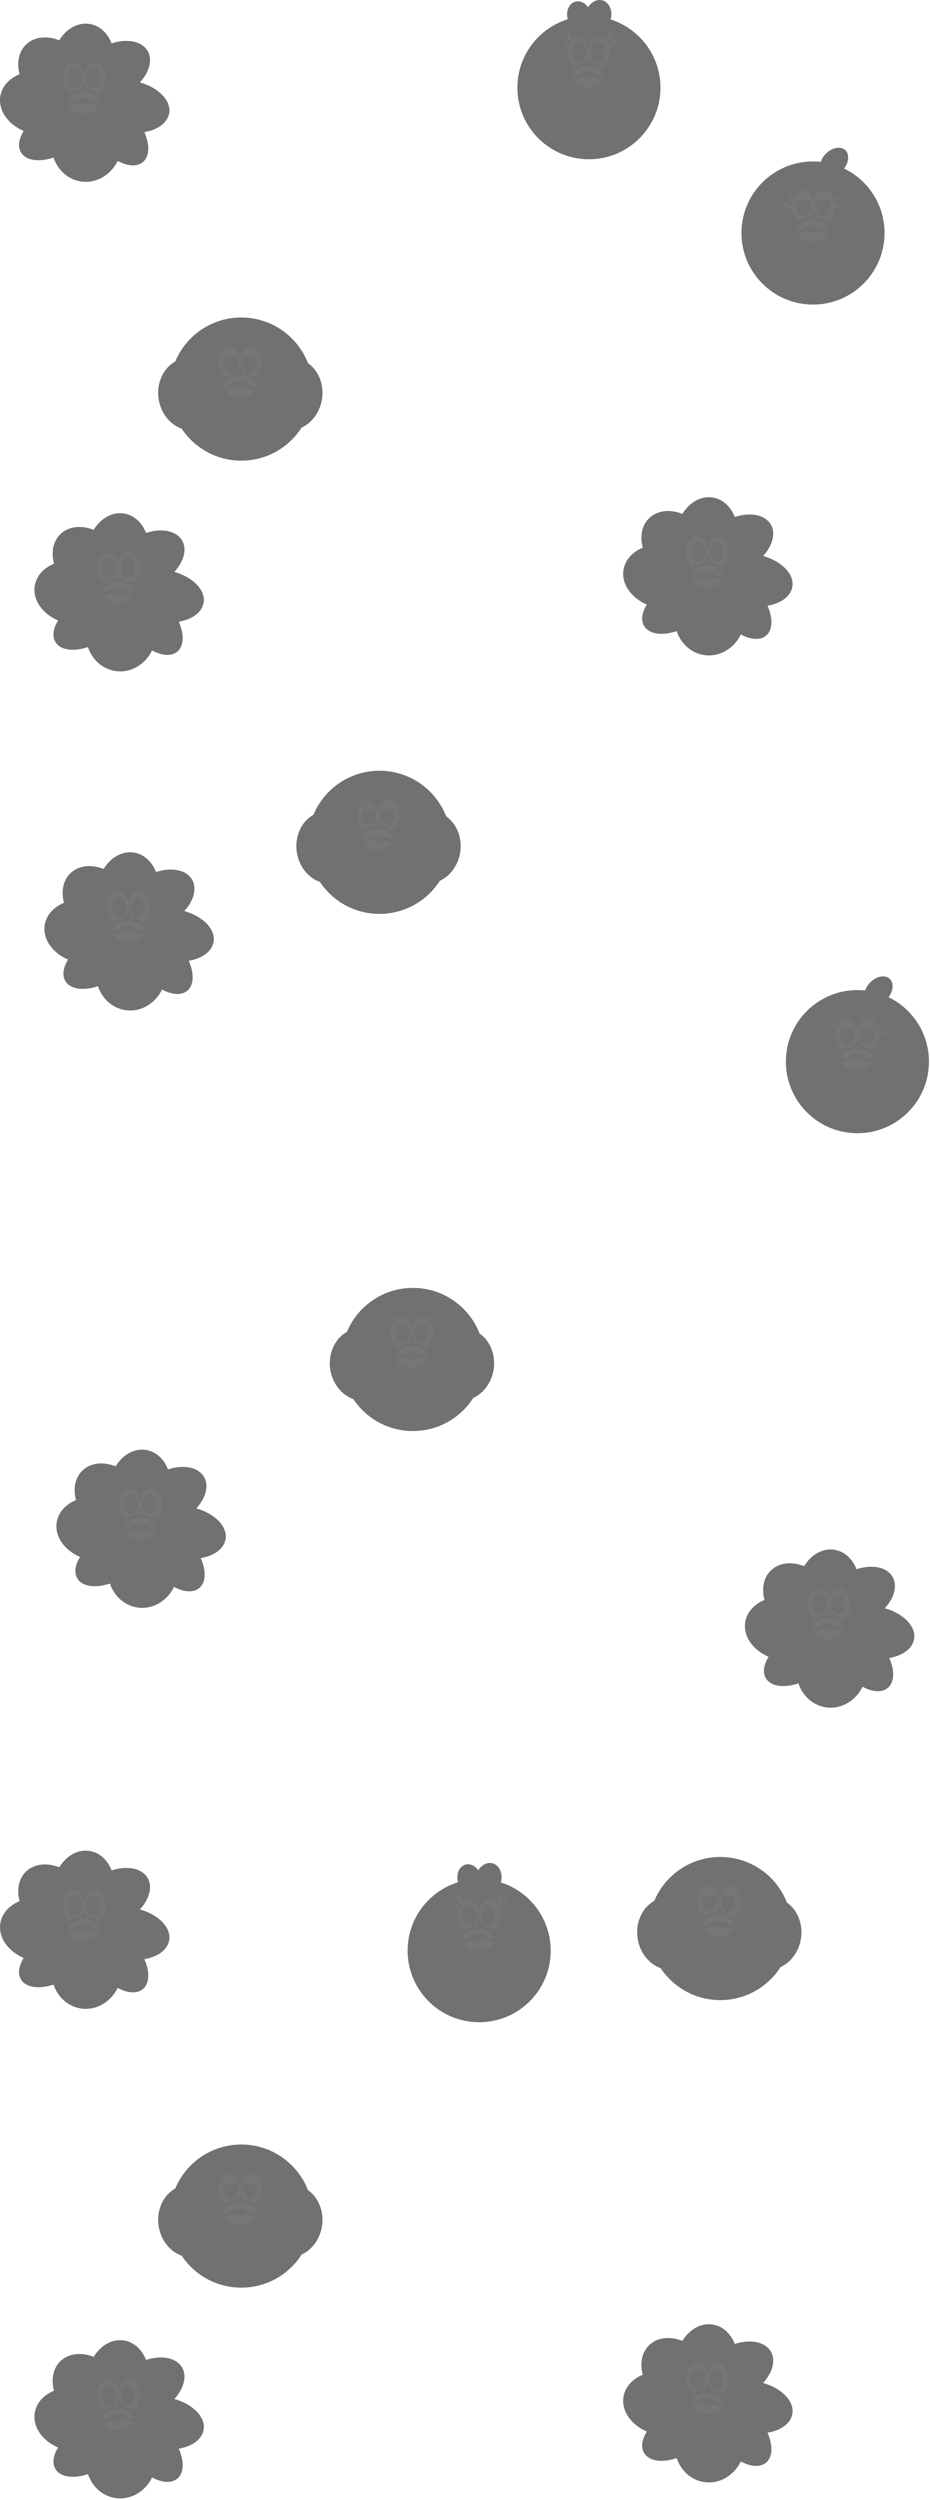 <svg width="466" height="1252" viewBox="0 0 466 1252" fill="none" xmlns="http://www.w3.org/2000/svg">
<g opacity="0.8">
<g opacity="0.8">
<path d="M239.658 936.639C238.073 934.39 235.608 933.196 233.288 933.818C230.101 934.672 228.391 938.628 229.47 942.654L229.476 942.676C214.864 947.203 204.25 960.824 204.25 976.924C204.25 996.722 220.3 1012.77 240.098 1012.77C259.896 1012.77 275.946 996.722 275.946 976.924C275.946 960.925 265.465 947.374 250.994 942.762C252.152 938.396 250.295 934.112 246.838 933.186C244.186 932.475 241.362 933.947 239.658 936.639Z" fill="#212122"/>
<path fill-rule="evenodd" clip-rule="evenodd" d="M229.267 949.989C229.267 949.564 229.611 949.22 230.036 949.22C230.46 949.22 230.805 949.564 230.805 949.989C230.805 951.239 231.253 952.065 231.771 952.586C232.623 951.74 233.65 951.246 234.754 951.246C237.706 951.246 240.1 954.774 240.1 959.124C240.1 961.136 239.588 962.971 238.746 964.364C236.673 964.55 234.792 965.248 233.351 966.305C233.234 966.391 233.119 966.48 233.007 966.572C230.912 965.505 229.408 962.574 229.408 959.124C229.408 958.149 229.529 957.215 229.749 956.352C229.39 956.274 228.998 956.132 228.623 955.866C227.867 955.33 227.32 954.399 227.059 952.914C226.985 952.496 227.264 952.097 227.682 952.023C228.101 951.95 228.499 952.229 228.573 952.647C228.792 953.888 229.196 954.388 229.513 954.612C229.733 954.768 229.975 954.842 230.25 954.88C230.417 954.495 230.607 954.133 230.816 953.797C229.978 953.028 229.267 951.803 229.267 949.989ZM238.974 959.124C238.974 961.921 237.336 964.189 235.316 964.189C233.296 964.189 231.659 961.921 231.659 959.124C231.659 956.327 233.296 954.06 235.316 954.06C237.336 954.06 238.974 956.327 238.974 959.124Z" fill="#282829"/>
<path fill-rule="evenodd" clip-rule="evenodd" d="M246.376 966.305C246.553 966.435 246.724 966.571 246.888 966.712C249.14 965.785 250.792 962.739 250.792 959.124C250.792 958.177 250.678 957.268 250.47 956.427C251.765 956.244 253.869 955.205 254.382 952.286C254.455 951.868 254.176 951.469 253.758 951.395C253.339 951.321 252.941 951.6 252.867 952.018C252.464 954.314 250.788 954.888 250.104 954.918C250.06 954.92 250.016 954.926 249.974 954.935C249.856 954.659 249.727 954.394 249.587 954.142C250.59 953.415 251.552 952.102 251.552 949.989C251.552 949.564 251.208 949.22 250.783 949.22C250.359 949.22 250.014 949.564 250.014 949.989C250.014 951.511 249.353 952.405 248.708 952.883C247.806 951.857 246.674 951.246 245.446 951.246C242.494 951.246 240.1 954.774 240.1 959.124C240.1 961.163 240.626 963.021 241.488 964.42C243.361 964.666 245.054 965.334 246.376 966.305ZM247.976 959.124C247.976 961.921 246.465 964.189 244.6 964.189C242.735 964.189 241.224 961.921 241.224 959.124C241.224 956.327 242.735 954.06 244.6 954.06C246.465 954.06 247.976 956.327 247.976 959.124Z" fill="#282829"/>
<path d="M234.261 967.545C232.959 968.5 232.185 969.74 232.078 971.056C232.794 971.325 233.596 971.06 234.809 970.463C234.964 970.386 235.125 970.305 235.291 970.22L235.292 970.22C236.522 969.597 238.054 968.821 239.783 968.821C241.433 968.821 242.741 969.535 243.836 970.132C244.053 970.25 244.262 970.365 244.464 970.467C245.103 970.793 245.698 971.038 246.346 971.126C246.737 971.18 247.166 971.177 247.65 971.084C247.552 969.757 246.777 968.507 245.466 967.545C244.061 966.513 242.083 965.852 239.864 965.852C237.645 965.852 235.666 966.513 234.261 967.545Z" fill="#282829"/>
<path d="M234.259 975.199C233.29 974.488 232.614 973.619 232.288 972.679C233.429 972.809 234.535 972.311 235.488 971.842C235.661 971.757 235.831 971.672 236 971.587L236.001 971.586L236.167 971.503L238.447 972.333C239.31 972.647 240.257 972.647 241.121 972.333L243.241 971.562C243.41 971.653 243.584 971.745 243.765 971.837C244.46 972.192 245.237 972.528 246.139 972.65C246.554 972.707 246.986 972.716 247.44 972.669C247.114 973.613 246.436 974.485 245.464 975.199C244.058 976.231 242.08 976.892 239.861 976.892C237.642 976.892 235.664 976.231 234.259 975.199Z" fill="#282829"/>
<path fill-rule="evenodd" clip-rule="evenodd" d="M397.041 1208.87C398.086 1202.55 391.711 1196.1 382.378 1193.44C387.483 1187.84 389.031 1181.17 385.608 1176.76C382.302 1172.51 375.327 1171.58 368.183 1173.9C366.194 1168.79 362.257 1165.01 357.237 1164.18C351.277 1163.18 345.444 1166.59 341.933 1172.37C336.718 1170.29 331.195 1170.37 327.042 1173.1C321.974 1176.43 320.299 1182.79 322.065 1189.3C316.952 1191.41 313.237 1195.36 312.418 1200.34C311.258 1207.4 316.219 1214.37 324.113 1217.77C321.472 1222.01 320.943 1226.26 323.198 1229.17C326.003 1232.79 332.313 1233.34 339.064 1231.08C341.131 1237.21 346.112 1241.95 352.536 1243.02C360.261 1244.32 367.705 1239.95 371.204 1232.75C375.746 1235.21 380.24 1235.77 383.252 1233.78C387.206 1231.18 387.528 1224.97 384.585 1218.36C391.253 1217.23 396.218 1213.73 397.018 1208.86L397.041 1208.87Z" fill="#212122"/>
<path fill-rule="evenodd" clip-rule="evenodd" d="M365.145 1191.41C365.145 1195.02 363.493 1198.07 361.241 1198.99C361.077 1198.85 360.906 1198.72 360.729 1198.59C359.407 1197.62 357.714 1196.95 355.842 1196.7C354.979 1195.3 354.454 1193.44 354.454 1191.41C354.454 1187.06 356.847 1183.53 359.8 1183.53C362.752 1183.53 365.145 1187.06 365.145 1191.41ZM362.33 1191.41C362.33 1194.2 360.818 1196.47 358.954 1196.47C357.089 1196.47 355.577 1194.2 355.577 1191.41C355.577 1188.61 357.089 1186.34 358.954 1186.34C360.818 1186.34 362.33 1188.61 362.33 1191.41Z" fill="#282829"/>
<path fill-rule="evenodd" clip-rule="evenodd" d="M343.762 1191.41C343.762 1194.86 345.265 1197.79 347.359 1198.85C347.471 1198.76 347.586 1198.67 347.704 1198.59C349.145 1197.53 351.026 1196.83 353.1 1196.65C353.942 1195.25 354.453 1193.42 354.453 1191.41C354.453 1187.06 352.06 1183.53 349.107 1183.53C346.155 1183.53 343.762 1187.06 343.762 1191.41ZM353.328 1191.41C353.328 1194.2 351.69 1196.47 349.67 1196.47C347.65 1196.47 346.012 1194.2 346.012 1191.41C346.012 1188.61 347.65 1186.34 349.67 1186.34C351.69 1186.34 353.328 1188.61 353.328 1191.41Z" fill="#282829"/>
<path d="M348.614 1199.83C347.311 1200.78 346.538 1202.02 346.43 1203.34C347.146 1203.61 347.948 1203.34 349.161 1202.74C349.317 1202.67 349.478 1202.59 349.644 1202.5C350.875 1201.88 352.406 1201.1 354.136 1201.1C355.786 1201.1 357.093 1201.82 358.188 1202.41L358.188 1202.41L358.189 1202.41C358.406 1202.53 358.615 1202.65 358.817 1202.75C359.455 1203.08 360.051 1203.32 360.698 1203.41C361.09 1203.46 361.518 1203.46 362.002 1203.37C361.904 1202.04 361.13 1200.79 359.819 1199.83C358.414 1198.79 356.436 1198.13 354.217 1198.13C351.998 1198.13 350.019 1198.79 348.614 1199.83Z" fill="#282829"/>
<path d="M348.611 1207.48C347.643 1206.77 346.966 1205.9 346.64 1204.96C347.782 1205.09 348.888 1204.59 349.841 1204.12C350.013 1204.04 350.184 1203.95 350.353 1203.87L350.354 1203.87L350.52 1203.78L352.803 1204.61C353.667 1204.93 354.614 1204.93 355.478 1204.61L357.595 1203.84C357.764 1203.94 357.937 1204.03 358.118 1204.12C358.813 1204.47 359.59 1204.81 360.491 1204.93C360.907 1204.99 361.338 1205 361.792 1204.95C361.467 1205.89 360.789 1206.77 359.816 1207.48C358.411 1208.51 356.432 1209.17 354.213 1209.17C351.994 1209.17 350.016 1208.51 348.611 1207.48Z" fill="#282829"/>
<path fill-rule="evenodd" clip-rule="evenodd" d="M102.041 1216.87C103.086 1210.55 96.711 1204.1 87.378 1201.44C92.483 1195.84 94.031 1189.17 90.608 1184.76C87.302 1180.51 80.327 1179.58 73.183 1181.9C71.194 1176.79 67.257 1173.01 62.237 1172.18C56.277 1171.18 50.444 1174.59 46.932 1180.37C41.718 1178.29 36.195 1178.37 32.041 1181.1C26.974 1184.43 25.299 1190.79 27.065 1197.3C21.952 1199.41 18.237 1203.36 17.418 1208.34C16.258 1215.4 21.219 1222.37 29.113 1225.77C26.472 1230.01 25.943 1234.26 28.198 1237.17C31.003 1240.79 37.313 1241.34 44.064 1239.08C46.131 1245.21 51.111 1249.95 57.536 1251.02C65.261 1252.32 72.705 1247.95 76.204 1240.75C80.746 1243.21 85.24 1243.77 88.252 1241.78C92.206 1239.18 92.528 1232.97 89.585 1226.36C96.252 1225.23 101.218 1221.73 102.018 1216.86L102.041 1216.87Z" fill="#212122"/>
<path fill-rule="evenodd" clip-rule="evenodd" d="M70.145 1199.41C70.145 1203.02 68.493 1206.07 66.241 1206.99C66.077 1206.85 65.906 1206.72 65.729 1206.59C64.407 1205.62 62.714 1204.95 60.842 1204.7C59.979 1203.3 59.454 1201.44 59.454 1199.41C59.454 1195.06 61.847 1191.53 64.8 1191.53C67.752 1191.53 70.145 1195.06 70.145 1199.41ZM67.33 1199.41C67.33 1202.2 65.818 1204.47 63.954 1204.47C62.089 1204.47 60.577 1202.2 60.577 1199.41C60.577 1196.61 62.089 1194.34 63.954 1194.34C65.818 1194.34 67.33 1196.61 67.33 1199.41Z" fill="#282829"/>
<path fill-rule="evenodd" clip-rule="evenodd" d="M48.762 1199.41C48.762 1202.86 50.265 1205.79 52.359 1206.85C52.471 1206.76 52.586 1206.67 52.704 1206.59C54.145 1205.53 56.026 1204.83 58.1 1204.65C58.942 1203.25 59.453 1201.42 59.453 1199.41C59.453 1195.06 57.06 1191.53 54.108 1191.53C51.155 1191.53 48.762 1195.06 48.762 1199.41ZM58.328 1199.41C58.328 1202.2 56.69 1204.47 54.67 1204.47C52.65 1204.47 51.012 1202.2 51.012 1199.41C51.012 1196.61 52.65 1194.34 54.67 1194.34C56.69 1194.34 58.328 1196.61 58.328 1199.41Z" fill="#282829"/>
<path d="M53.614 1207.83C52.312 1208.78 51.538 1210.02 51.43 1211.34C52.146 1211.61 52.948 1211.34 54.161 1210.74C54.317 1210.67 54.478 1210.59 54.644 1210.5C55.875 1209.88 57.406 1209.1 59.136 1209.1C60.786 1209.1 62.093 1209.82 63.188 1210.41L63.188 1210.41L63.189 1210.41C63.406 1210.53 63.615 1210.65 63.817 1210.75C64.455 1211.08 65.051 1211.32 65.698 1211.41C66.09 1211.46 66.518 1211.46 67.002 1211.37C66.904 1210.04 66.129 1208.79 64.819 1207.83C63.414 1206.79 61.436 1206.13 59.217 1206.13C56.998 1206.13 55.019 1206.79 53.614 1207.83Z" fill="#282829"/>
<path d="M53.611 1215.48C52.642 1214.77 51.967 1213.9 51.64 1212.96C52.782 1213.09 53.888 1212.59 54.841 1212.12C55.013 1212.04 55.184 1211.95 55.353 1211.87L55.354 1211.87L55.52 1211.78L57.803 1212.61C58.667 1212.93 59.614 1212.93 60.477 1212.61L62.595 1211.84C62.764 1211.94 62.937 1212.03 63.118 1212.12C63.813 1212.47 64.59 1212.81 65.492 1212.93C65.907 1212.99 66.338 1213 66.793 1212.95C66.467 1213.89 65.789 1214.77 64.816 1215.48C63.411 1216.51 61.432 1217.17 59.213 1217.17C56.994 1217.17 55.016 1216.51 53.611 1215.48Z" fill="#282829"/>
<path fill-rule="evenodd" clip-rule="evenodd" d="M84.791 971.694C85.836 965.381 79.461 958.93 70.128 956.263C75.233 950.669 76.781 943.998 73.358 939.59C70.052 935.334 63.077 934.405 55.933 936.729C53.944 931.617 50.007 927.842 44.987 927.007C39.027 926.011 33.194 929.413 29.683 935.195C24.468 933.113 18.945 933.202 14.791 935.929C9.724 939.257 8.049 945.618 9.815 952.123C4.702 954.241 0.987 958.185 0.168 963.166C-0.992 970.228 3.969 977.195 11.863 980.601C9.222 984.837 8.693 989.086 10.948 991.996C13.753 995.614 20.063 996.164 26.814 993.905C28.881 1000.04 33.861 1004.78 40.286 1005.85C48.011 1007.15 55.455 1002.77 58.954 995.582C63.496 998.042 67.99 998.594 71.002 996.609C74.956 994.004 75.278 987.796 72.335 981.187C79.002 980.055 83.968 976.553 84.768 971.689L84.791 971.694Z" fill="#212122"/>
<path fill-rule="evenodd" clip-rule="evenodd" d="M52.895 954.233C52.895 957.848 51.243 960.894 48.991 961.822C48.827 961.68 48.656 961.544 48.479 961.414C47.157 960.443 45.464 959.776 43.592 959.529C42.729 958.13 42.204 956.272 42.204 954.233C42.204 949.883 44.597 946.355 47.55 946.355C50.502 946.355 52.895 949.883 52.895 954.233ZM50.08 954.233C50.08 957.03 48.568 959.298 46.704 959.298C44.839 959.298 43.327 957.03 43.327 954.233C43.327 951.436 44.839 949.169 46.704 949.169C48.568 949.169 50.08 951.436 50.08 954.233Z" fill="#282829"/>
<path fill-rule="evenodd" clip-rule="evenodd" d="M31.512 954.234C31.512 957.682 33.015 960.613 35.109 961.681C35.221 961.589 35.336 961.5 35.454 961.414C36.895 960.356 38.776 959.658 40.85 959.472C41.692 958.08 42.203 956.245 42.203 954.234C42.203 949.883 39.81 946.356 36.858 946.356C33.905 946.356 31.512 949.883 31.512 954.234ZM41.078 954.233C41.078 957.03 39.44 959.298 37.42 959.298C35.4 959.298 33.762 957.03 33.762 954.233C33.762 951.436 35.4 949.169 37.42 949.169C39.44 949.169 41.078 951.436 41.078 954.233Z" fill="#282829"/>
<path d="M36.364 962.653C35.062 963.609 34.288 964.848 34.18 966.165C34.896 966.433 35.698 966.169 36.911 965.571C37.067 965.495 37.228 965.413 37.394 965.329C38.625 964.706 40.156 963.93 41.886 963.93C43.536 963.93 44.843 964.643 45.938 965.241L45.938 965.241L45.939 965.241C46.156 965.359 46.365 965.473 46.567 965.576C47.205 965.902 47.801 966.147 48.448 966.235C48.84 966.288 49.268 966.286 49.752 966.193C49.654 964.866 48.88 963.616 47.569 962.653C46.164 961.622 44.186 960.961 41.967 960.961C39.748 960.961 37.769 961.622 36.364 962.653Z" fill="#282829"/>
<path d="M36.361 970.308C35.392 969.597 34.717 968.728 34.39 967.788C35.532 967.918 36.638 967.42 37.591 966.951C37.763 966.866 37.934 966.78 38.103 966.696L38.104 966.695L38.27 966.612L40.553 967.442C41.417 967.756 42.364 967.756 43.227 967.442L45.345 966.672C45.514 966.762 45.687 966.854 45.868 966.946C46.563 967.301 47.34 967.637 48.242 967.759C48.657 967.815 49.088 967.825 49.542 967.778C49.217 968.722 48.539 969.594 47.566 970.308C46.161 971.34 44.182 972.001 41.963 972.001C39.744 972.001 37.766 971.34 36.361 970.308Z" fill="#282829"/>
<path d="M120.904 1145.7C133.595 1145.7 144.746 1139.11 151.116 1129.16C158.419 1125.79 162.861 1116.95 161.262 1108.14C160.373 1103.24 157.785 1099.29 154.324 1096.86C149.12 1083.49 136.119 1074.01 120.904 1074.01C106.001 1074.01 93.221 1083.1 87.813 1096.04C83.706 1098.34 80.573 1102.65 79.575 1108.14C77.882 1117.47 82.963 1126.84 91.042 1129.7C97.466 1139.35 108.442 1145.7 120.904 1145.7Z" fill="#212122"/>
<path fill-rule="evenodd" clip-rule="evenodd" d="M120.379 1096.35C120.379 1098.36 119.868 1100.2 119.026 1101.59C116.953 1101.77 115.073 1102.47 113.633 1103.53C113.515 1103.62 113.399 1103.71 113.287 1103.8C111.192 1102.73 109.688 1099.8 109.688 1096.35C109.688 1092 112.081 1088.47 115.033 1088.47C117.986 1088.47 120.379 1092 120.379 1096.35ZM112.57 1093.5H118.621C119.02 1094.31 119.253 1095.29 119.253 1096.35C119.253 1099.15 117.616 1101.41 115.596 1101.41C113.576 1101.41 111.938 1099.15 111.938 1096.35C111.938 1095.29 112.171 1094.31 112.57 1093.5Z" fill="#282829"/>
<path d="M115.436 1104.21C116.018 1103.89 116.666 1103.63 117.365 1103.44C117.365 1103.44 117.365 1103.44 117.365 1103.44C118.225 1103.21 119.162 1103.08 120.146 1103.08C121.537 1103.08 122.833 1103.34 123.953 1103.78C123.952 1103.78 123.952 1103.78 123.952 1103.78C124.126 1103.85 124.296 1103.93 124.461 1104.01C124.461 1104.01 124.461 1104.01 124.46 1104.01C124.928 1104.23 125.36 1104.48 125.748 1104.77C127.059 1105.73 127.833 1106.98 127.931 1108.31C127.447 1108.4 127.019 1108.4 126.627 1108.35C125.98 1108.26 125.384 1108.02 124.746 1107.69C124.544 1107.59 124.335 1107.48 124.117 1107.36L124.117 1107.36C123.022 1106.76 121.715 1106.05 120.065 1106.05C118.335 1106.05 116.804 1106.82 115.573 1107.44L115.572 1107.45C115.406 1107.53 115.245 1107.61 115.09 1107.69C113.877 1108.28 113.075 1108.55 112.359 1108.28C112.467 1106.96 113.24 1105.72 114.543 1104.77C114.819 1104.57 115.118 1104.38 115.436 1104.21C115.436 1104.21 115.436 1104.21 115.436 1104.21Z" fill="#282829"/>
<path fill-rule="evenodd" clip-rule="evenodd" d="M126.658 1103.53C126.835 1103.66 127.006 1103.8 127.17 1103.94C129.421 1103.01 131.071 1099.96 131.071 1096.35C131.071 1092 128.678 1088.47 125.725 1088.47C122.773 1088.47 120.38 1092 120.38 1096.35C120.38 1098.39 120.905 1100.24 121.767 1101.64C123.641 1101.89 125.335 1102.56 126.658 1103.53ZM122.086 1093.5H127.673C128.041 1094.31 128.256 1095.29 128.256 1096.35C128.256 1099.15 126.744 1101.41 124.879 1101.41C123.015 1101.41 121.503 1099.15 121.503 1096.35C121.503 1095.29 121.718 1094.31 122.086 1093.5Z" fill="#282829"/>
<path d="M114.54 1112.42C113.572 1111.71 112.895 1110.84 112.569 1109.9C113.711 1110.03 114.817 1109.54 115.77 1109.07C115.943 1108.98 116.113 1108.9 116.283 1108.81L116.448 1108.73L118.561 1109.5C119.534 1109.85 120.601 1109.85 121.574 1109.5L123.524 1108.79C123.693 1108.88 123.867 1108.97 124.047 1109.06C124.742 1109.42 125.519 1109.75 126.421 1109.87C126.836 1109.93 127.267 1109.94 127.721 1109.89C127.396 1110.84 126.718 1111.71 125.745 1112.42C124.34 1113.46 122.362 1114.12 120.142 1114.12C117.923 1114.12 115.945 1113.46 114.54 1112.42Z" fill="#282829"/>
<path d="M360.904 1001.7C373.595 1001.7 384.746 995.101 391.116 985.151C398.419 981.785 402.861 972.938 401.262 964.132C400.373 959.236 397.785 955.283 394.324 952.854C389.12 939.479 376.119 930 360.904 930C346.001 930 333.221 939.094 327.813 952.036C323.706 954.335 320.573 958.641 319.575 964.132C317.882 973.457 322.963 982.829 331.042 985.688C337.466 995.338 348.442 1001.7 360.904 1001.7Z" fill="#212122"/>
<path fill-rule="evenodd" clip-rule="evenodd" d="M360.375 952.344C360.375 954.355 359.864 956.19 359.022 957.582C356.949 957.769 355.069 958.466 353.629 959.524C353.511 959.61 353.395 959.7 353.283 959.792C351.188 958.725 349.684 955.793 349.684 952.344C349.684 947.993 352.077 944.466 355.029 944.466C357.982 944.466 360.375 947.993 360.375 952.344ZM352.566 949.497H358.618C359.016 950.309 359.249 951.288 359.249 952.344C359.249 955.141 357.612 957.408 355.592 957.408C353.572 957.408 351.934 955.141 351.934 952.344C351.934 951.288 352.167 950.309 352.566 949.497Z" fill="#282829"/>
<path d="M355.432 960.2C356.014 959.885 356.663 959.625 357.361 959.435C357.361 959.435 357.361 959.435 357.361 959.435C358.221 959.2 359.158 959.07 360.142 959.07C361.533 959.07 362.829 959.33 363.949 959.778C363.948 959.778 363.948 959.778 363.948 959.778C364.122 959.847 364.292 959.922 364.458 960C364.457 960 364.457 960 364.456 960C364.924 960.222 365.356 960.479 365.744 960.763C367.055 961.726 367.83 962.976 367.927 964.303C367.443 964.396 367.015 964.398 366.623 964.345C365.976 964.257 365.38 964.012 364.742 963.686C364.54 963.583 364.331 963.469 364.114 963.351L364.113 963.35C363.018 962.753 361.711 962.04 360.061 962.04C358.332 962.04 356.8 962.816 355.57 963.439L355.568 963.439C355.402 963.524 355.242 963.605 355.087 963.681C353.873 964.279 353.071 964.543 352.355 964.275C352.463 962.958 353.237 961.719 354.539 960.763C354.815 960.56 355.114 960.372 355.432 960.2C355.432 960.2 355.432 960.2 355.432 960.2Z" fill="#282829"/>
<path fill-rule="evenodd" clip-rule="evenodd" d="M366.654 959.524C366.831 959.654 367.002 959.789 367.166 959.931C369.417 959.002 371.067 955.957 371.067 952.344C371.067 947.993 368.674 944.466 365.722 944.466C362.769 944.466 360.376 947.993 360.376 952.344C360.376 954.382 360.901 956.239 361.763 957.638C363.637 957.884 365.331 958.552 366.654 959.524ZM362.082 949.498H367.669C368.037 950.309 368.252 951.289 368.252 952.344C368.252 955.141 366.74 957.408 364.876 957.408C363.011 957.408 361.499 955.141 361.499 952.344C361.499 951.289 361.714 950.309 362.082 949.498Z" fill="#282829"/>
<path d="M354.537 968.418C353.568 967.706 352.892 966.838 352.565 965.897C353.707 966.027 354.813 965.53 355.766 965.061C355.939 964.976 356.109 964.89 356.279 964.805L356.444 964.722L358.557 965.491C359.53 965.845 360.597 965.845 361.57 965.491L363.52 964.782C363.689 964.872 363.863 964.964 364.043 965.056C364.738 965.411 365.515 965.747 366.417 965.869C366.832 965.925 367.264 965.935 367.718 965.888C367.392 966.832 366.714 967.704 365.741 968.418C364.336 969.449 362.358 970.111 360.138 970.111C357.919 970.111 355.941 969.449 354.537 968.418Z" fill="#282829"/>
</g>
<g opacity="0.8">
<path d="M294.658 3.631C293.073 1.382 290.608 0.188 288.288 0.81C285.101 1.664 283.391 5.62 284.47 9.646L284.476 9.668C269.864 14.195 259.25 27.816 259.25 43.916C259.25 63.715 275.3 79.764 295.098 79.764C314.896 79.764 330.946 63.715 330.946 43.916C330.946 27.917 320.465 14.366 305.994 9.754C307.152 5.388 305.295 1.104 301.838 0.178C299.186 -0.533 296.362 0.939 294.658 3.631Z" fill="#212122"/>
<path fill-rule="evenodd" clip-rule="evenodd" d="M284.267 16.981C284.267 16.556 284.611 16.212 285.036 16.212C285.46 16.212 285.805 16.556 285.805 16.981C285.805 18.231 286.253 19.057 286.771 19.578C287.623 18.732 288.65 18.239 289.754 18.239C292.706 18.239 295.1 21.766 295.1 26.117C295.1 28.128 294.588 29.964 293.746 31.356C291.673 31.542 289.792 32.24 288.351 33.297C288.234 33.384 288.119 33.473 288.007 33.564C285.912 32.497 284.408 29.566 284.408 26.117C284.408 25.141 284.529 24.207 284.749 23.344C284.39 23.266 283.998 23.124 283.623 22.859C282.867 22.323 282.32 21.391 282.059 19.906C281.985 19.488 282.264 19.089 282.682 19.016C283.101 18.942 283.499 19.221 283.573 19.639C283.792 20.88 284.196 21.38 284.513 21.604C284.733 21.76 284.975 21.834 285.25 21.872C285.417 21.487 285.607 21.125 285.816 20.79C284.978 20.02 284.267 18.795 284.267 16.981ZM293.974 26.117C293.974 28.913 292.336 31.181 290.316 31.181C288.296 31.181 286.659 28.913 286.659 26.117C286.659 23.32 288.296 21.052 290.316 21.052C292.336 21.052 293.974 23.32 293.974 26.117Z" fill="#282829"/>
<path fill-rule="evenodd" clip-rule="evenodd" d="M301.376 33.297C301.553 33.427 301.724 33.563 301.888 33.705C304.14 32.777 305.792 29.731 305.792 26.117C305.792 25.169 305.678 24.261 305.47 23.419C306.765 23.236 308.869 22.197 309.382 19.278C309.455 18.86 309.176 18.461 308.758 18.387C308.339 18.313 307.941 18.592 307.867 19.01C307.464 21.307 305.788 21.88 305.104 21.91C305.06 21.912 305.016 21.918 304.974 21.927C304.856 21.651 304.727 21.386 304.587 21.134C305.59 20.408 306.552 19.094 306.552 16.981C306.552 16.556 306.208 16.212 305.783 16.212C305.359 16.212 305.014 16.556 305.014 16.981C305.014 18.503 304.353 19.397 303.708 19.875C302.806 18.849 301.674 18.239 300.446 18.239C297.494 18.239 295.1 21.766 295.1 26.117C295.1 28.155 295.626 30.013 296.488 31.412C298.361 31.659 300.054 32.326 301.376 33.297ZM302.976 26.117C302.976 28.913 301.465 31.181 299.6 31.181C297.735 31.181 296.224 28.913 296.224 26.117C296.224 23.32 297.735 21.052 299.6 21.052C301.465 21.052 302.976 23.32 302.976 26.117Z" fill="#282829"/>
<path d="M289.261 34.537C287.959 35.493 287.185 36.732 287.078 38.048C287.794 38.317 288.596 38.052 289.809 37.455C289.964 37.378 290.125 37.297 290.291 37.212L290.292 37.212C291.522 36.589 293.054 35.814 294.783 35.814C296.433 35.814 297.741 36.527 298.836 37.124C299.053 37.243 299.262 37.357 299.464 37.46C300.103 37.786 300.698 38.031 301.346 38.118C301.737 38.172 302.166 38.169 302.65 38.077C302.552 36.749 301.777 35.499 300.466 34.537C299.061 33.505 297.083 32.844 294.864 32.844C292.645 32.844 290.666 33.505 289.261 34.537Z" fill="#282829"/>
<path d="M289.259 42.191C288.29 41.48 287.614 40.611 287.288 39.671C288.429 39.801 289.535 39.303 290.488 38.834C290.661 38.749 290.831 38.664 291 38.579L291.001 38.579L291.167 38.496L293.447 39.325C294.31 39.639 295.257 39.639 296.121 39.325L298.241 38.554C298.41 38.645 298.584 38.737 298.765 38.829C299.46 39.184 300.237 39.52 301.139 39.642C301.554 39.699 301.986 39.709 302.44 39.661C302.114 40.605 301.436 41.477 300.464 42.191C299.058 43.223 297.08 43.884 294.861 43.884C292.642 43.884 290.664 43.223 289.259 42.191Z" fill="#282829"/>
<path fill-rule="evenodd" clip-rule="evenodd" d="M397.041 293.866C398.086 287.554 391.711 281.102 382.378 278.436C387.483 272.842 389.031 266.171 385.608 261.763C382.302 257.507 375.327 256.578 368.183 258.902C366.194 253.79 362.257 250.015 357.237 249.18C351.277 248.184 345.444 251.586 341.933 257.368C336.718 255.286 331.195 255.375 327.042 258.102C321.974 261.43 320.299 267.791 322.065 274.296C316.952 276.414 313.237 280.358 312.418 285.339C311.258 292.401 316.219 299.368 324.113 302.774C321.472 307.01 320.943 311.259 323.198 314.169C326.003 317.786 332.313 318.337 339.064 316.078C341.131 322.214 346.112 326.948 352.536 328.024C360.261 329.321 367.705 324.945 371.204 317.755C375.746 320.214 380.24 320.767 383.252 318.782C387.206 316.177 387.528 309.969 384.585 303.359C391.253 302.228 396.218 298.726 397.018 293.862L397.041 293.866Z" fill="#212122"/>
<path fill-rule="evenodd" clip-rule="evenodd" d="M365.145 276.406C365.145 280.021 363.493 283.067 361.241 283.994C361.077 283.853 360.906 283.717 360.729 283.587C359.407 282.616 357.714 281.948 355.842 281.701C354.979 280.303 354.454 278.445 354.454 276.406C354.454 272.055 356.847 268.528 359.8 268.528C362.752 268.528 365.145 272.055 365.145 276.406ZM362.33 276.406C362.33 279.203 360.818 281.471 358.954 281.471C357.089 281.471 355.577 279.203 355.577 276.406C355.577 273.609 357.089 271.342 358.954 271.342C360.818 271.342 362.33 273.609 362.33 276.406Z" fill="#282829"/>
<path fill-rule="evenodd" clip-rule="evenodd" d="M343.762 276.406C343.762 279.855 345.265 282.786 347.359 283.854C347.471 283.762 347.586 283.673 347.704 283.587C349.145 282.529 351.026 281.831 353.1 281.645C353.942 280.253 354.453 278.418 354.453 276.406C354.453 272.056 352.06 268.528 349.107 268.528C346.155 268.528 343.762 272.056 343.762 276.406ZM353.328 276.406C353.328 279.203 351.69 281.471 349.67 281.471C347.65 281.471 346.012 279.203 346.012 276.406C346.012 273.609 347.65 271.342 349.67 271.342C351.69 271.342 353.328 273.609 353.328 276.406Z" fill="#282829"/>
<path d="M348.614 284.826C347.311 285.782 346.538 287.021 346.43 288.338C347.146 288.606 347.948 288.342 349.161 287.744C349.317 287.668 349.478 287.586 349.644 287.502C350.875 286.879 352.406 286.103 354.136 286.103C355.786 286.103 357.093 286.816 358.188 287.413L358.188 287.414L358.189 287.414C358.406 287.532 358.615 287.646 358.817 287.749C359.455 288.075 360.051 288.32 360.698 288.408C361.09 288.461 361.518 288.459 362.002 288.366C361.904 287.039 361.13 285.789 359.819 284.826C358.414 283.795 356.436 283.133 354.217 283.133C351.998 283.133 350.019 283.795 348.614 284.826Z" fill="#282829"/>
<path d="M348.611 292.481C347.643 291.769 346.966 290.901 346.64 289.96C347.782 290.09 348.888 289.593 349.841 289.124C350.013 289.039 350.184 288.953 350.353 288.868L350.354 288.868L350.52 288.785L352.803 289.614C353.667 289.929 354.614 289.929 355.478 289.614L357.595 288.845C357.764 288.935 357.937 289.027 358.118 289.119C358.813 289.474 359.59 289.81 360.491 289.932C360.907 289.988 361.338 289.998 361.792 289.951C361.467 290.895 360.789 291.767 359.816 292.481C358.411 293.512 356.432 294.174 354.213 294.174C351.994 294.174 350.016 293.512 348.611 292.481Z" fill="#282829"/>
<path fill-rule="evenodd" clip-rule="evenodd" d="M102.041 301.866C103.086 295.554 96.711 289.102 87.378 286.436C92.483 280.842 94.031 274.171 90.608 269.763C87.302 265.507 80.327 264.578 73.183 266.902C71.194 261.79 67.257 258.015 62.237 257.18C56.277 256.184 50.444 259.586 46.932 265.368C41.718 263.286 36.195 263.375 32.041 266.102C26.974 269.43 25.299 275.791 27.065 282.296C21.952 284.414 18.237 288.358 17.418 293.339C16.258 300.401 21.219 307.368 29.113 310.774C26.472 315.01 25.943 319.259 28.198 322.169C31.003 325.786 37.313 326.337 44.064 324.078C46.131 330.214 51.111 334.948 57.536 336.024C65.261 337.321 72.705 332.945 76.204 325.755C80.746 328.214 85.24 328.767 88.252 326.782C92.206 324.177 92.528 317.969 89.585 311.359C96.252 310.228 101.218 306.726 102.018 301.862L102.041 301.866Z" fill="#212122"/>
<path fill-rule="evenodd" clip-rule="evenodd" d="M70.145 284.406C70.145 288.021 68.493 291.067 66.241 291.994C66.077 291.853 65.906 291.717 65.729 291.587C64.407 290.616 62.714 289.948 60.842 289.701C59.979 288.303 59.454 286.445 59.454 284.406C59.454 280.055 61.847 276.528 64.8 276.528C67.752 276.528 70.145 280.055 70.145 284.406ZM67.33 284.406C67.33 287.203 65.818 289.471 63.954 289.471C62.089 289.471 60.577 287.203 60.577 284.406C60.577 281.609 62.089 279.342 63.954 279.342C65.818 279.342 67.33 281.609 67.33 284.406Z" fill="#282829"/>
<path fill-rule="evenodd" clip-rule="evenodd" d="M48.762 284.406C48.762 287.855 50.265 290.786 52.359 291.854C52.471 291.762 52.586 291.673 52.704 291.587C54.145 290.529 56.026 289.831 58.1 289.645C58.942 288.253 59.453 286.418 59.453 284.406C59.453 280.056 57.06 276.528 54.108 276.528C51.155 276.528 48.762 280.056 48.762 284.406ZM58.328 284.406C58.328 287.203 56.69 289.471 54.67 289.471C52.65 289.471 51.012 287.203 51.012 284.406C51.012 281.609 52.65 279.342 54.67 279.342C56.69 279.342 58.328 281.609 58.328 284.406Z" fill="#282829"/>
<path d="M53.614 292.826C52.312 293.782 51.538 295.021 51.43 296.338C52.146 296.606 52.948 296.342 54.161 295.744C54.317 295.668 54.478 295.586 54.644 295.502C55.875 294.879 57.406 294.103 59.136 294.103C60.786 294.103 62.093 294.816 63.188 295.413L63.188 295.414L63.189 295.414C63.406 295.532 63.615 295.646 63.817 295.749C64.455 296.075 65.051 296.32 65.698 296.408C66.09 296.461 66.518 296.459 67.002 296.366C66.904 295.039 66.129 293.789 64.819 292.826C63.414 291.795 61.436 291.133 59.217 291.133C56.998 291.133 55.019 291.795 53.614 292.826Z" fill="#282829"/>
<path d="M53.611 300.481C52.642 299.769 51.967 298.901 51.64 297.96C52.782 298.09 53.888 297.593 54.841 297.124C55.013 297.039 55.184 296.953 55.353 296.868L55.354 296.868L55.52 296.785L57.803 297.614C58.667 297.929 59.614 297.929 60.477 297.614L62.595 296.845C62.764 296.935 62.937 297.027 63.118 297.119C63.813 297.474 64.59 297.81 65.492 297.932C65.907 297.988 66.338 297.998 66.793 297.951C66.467 298.895 65.789 299.767 64.816 300.481C63.411 301.512 61.432 302.174 59.213 302.174C56.994 302.174 55.016 301.512 53.611 300.481Z" fill="#282829"/>
<path fill-rule="evenodd" clip-rule="evenodd" d="M84.791 56.694C85.836 50.381 79.461 43.929 70.128 41.263C75.233 35.669 76.781 28.998 73.358 24.59C70.052 20.334 63.077 19.405 55.933 21.729C53.944 16.617 50.007 12.842 44.987 12.007C39.027 11.011 33.194 14.413 29.683 20.195C24.468 18.113 18.945 18.202 14.791 20.929C9.724 24.257 8.049 30.618 9.815 37.123C4.702 39.241 0.987 43.185 0.168 48.166C-0.992 55.228 3.969 62.195 11.863 65.601C9.222 69.838 8.693 74.086 10.948 76.996C13.753 80.614 20.063 81.164 26.814 78.906C28.881 85.041 33.861 89.775 40.286 90.851C48.011 92.148 55.455 87.772 58.954 80.582C63.496 83.042 67.99 83.594 71.002 81.609C74.956 79.004 75.278 72.796 72.335 66.187C79.002 65.055 83.968 61.553 84.768 56.689L84.791 56.694Z" fill="#212122"/>
<path fill-rule="evenodd" clip-rule="evenodd" d="M52.895 39.233C52.895 42.848 51.243 45.894 48.991 46.822C48.827 46.68 48.656 46.544 48.479 46.414C47.157 45.443 45.464 44.776 43.592 44.529C42.729 43.13 42.204 41.272 42.204 39.233C42.204 34.883 44.597 31.355 47.55 31.355C50.502 31.355 52.895 34.883 52.895 39.233ZM50.08 39.233C50.08 42.03 48.568 44.298 46.704 44.298C44.839 44.298 43.327 42.03 43.327 39.233C43.327 36.436 44.839 34.169 46.704 34.169C48.568 34.169 50.08 36.436 50.08 39.233Z" fill="#282829"/>
<path fill-rule="evenodd" clip-rule="evenodd" d="M31.512 39.234C31.512 42.682 33.015 45.613 35.109 46.681C35.221 46.589 35.336 46.5 35.454 46.414C36.895 45.356 38.776 44.658 40.85 44.472C41.692 43.08 42.203 41.245 42.203 39.234C42.203 34.883 39.81 31.356 36.858 31.356C33.905 31.356 31.512 34.883 31.512 39.234ZM41.078 39.233C41.078 42.03 39.44 44.298 37.42 44.298C35.4 44.298 33.762 42.03 33.762 39.233C33.762 36.436 35.4 34.169 37.42 34.169C39.44 34.169 41.078 36.436 41.078 39.233Z" fill="#282829"/>
<path d="M36.364 47.654C35.062 48.609 34.288 49.849 34.18 51.165C34.896 51.434 35.698 51.169 36.911 50.571C37.067 50.495 37.228 50.413 37.394 50.329C38.625 49.706 40.156 48.93 41.886 48.93C43.536 48.93 44.843 49.643 45.938 50.241L45.938 50.241L45.939 50.241C46.156 50.359 46.365 50.473 46.567 50.576C47.205 50.902 47.801 51.147 48.448 51.235C48.84 51.288 49.268 51.286 49.752 51.193C49.654 49.866 48.88 48.616 47.569 47.654C46.164 46.622 44.186 45.961 41.967 45.961C39.748 45.961 37.769 46.622 36.364 47.654Z" fill="#282829"/>
<path d="M36.361 55.308C35.392 54.596 34.717 53.728 34.39 52.788C35.532 52.918 36.638 52.42 37.591 51.951C37.763 51.866 37.934 51.78 38.103 51.696L38.104 51.695L38.27 51.612L40.553 52.442C41.417 52.756 42.364 52.756 43.227 52.442L45.345 51.672C45.514 51.762 45.687 51.854 45.868 51.946C46.563 52.301 47.34 52.637 48.242 52.759C48.657 52.815 49.088 52.825 49.542 52.778C49.217 53.722 48.539 54.594 47.566 55.308C46.161 56.34 44.182 57.001 41.963 57.001C39.744 57.001 37.766 56.34 36.361 55.308Z" fill="#282829"/>
<path fill-rule="evenodd" clip-rule="evenodd" d="M423.525 75.168C421.111 72.949 416.584 73.948 413.413 77.398C412.395 78.506 411.692 79.78 411.27 81.057C409.992 80.919 408.694 80.848 407.379 80.848C387.581 80.848 371.531 96.897 371.531 116.696C371.531 136.494 387.581 152.544 407.379 152.544C427.177 152.544 443.227 136.494 443.227 116.696C443.227 102.494 434.969 90.221 422.992 84.417C425.415 81.127 425.709 77.175 423.525 75.168Z" fill="#212122"/>
<path fill-rule="evenodd" clip-rule="evenodd" d="M407.713 100.345H417.688C416.914 97.399 414.973 95.309 412.7 95.309C410.428 95.309 408.486 97.399 407.713 100.345Z" fill="#353538"/>
<path fill-rule="evenodd" clip-rule="evenodd" d="M397.027 100.341H407C406.226 97.397 404.285 95.309 402.014 95.309C399.742 95.309 397.802 97.397 397.027 100.341Z" fill="#353538"/>
<path fill-rule="evenodd" clip-rule="evenodd" d="M407.377 103.192C407.377 105.203 406.865 107.039 406.023 108.431C403.951 108.618 402.071 109.315 400.632 110.372C400.513 110.459 400.398 110.548 400.285 110.64C398.437 109.7 397.048 107.307 396.746 104.387L393.28 103.126C392.881 102.98 392.675 102.539 392.82 102.14C392.965 101.741 393.406 101.535 393.806 101.681L396.694 102.732C396.716 102.181 396.776 101.645 396.87 101.13L394.886 98.765C394.613 98.44 394.655 97.955 394.98 97.682C395.306 97.409 395.791 97.452 396.064 97.777L397.369 99.333C398.286 96.934 400.03 95.314 402.031 95.314C404.983 95.314 407.377 98.841 407.377 103.192ZM399.208 100.345H405.26C405.658 101.156 405.891 102.136 405.891 103.192C405.891 105.989 404.254 108.256 402.234 108.256C400.214 108.256 398.576 105.989 398.576 103.192C398.576 102.136 398.809 101.156 399.208 100.345Z" fill="#282829"/>
<path fill-rule="evenodd" clip-rule="evenodd" d="M413.657 110.372C413.833 110.502 414.004 110.638 414.168 110.779C416.169 109.953 417.695 107.454 418.009 104.371L421.431 103.126C421.83 102.981 422.036 102.539 421.89 102.14C421.745 101.741 421.304 101.535 420.905 101.681L418.059 102.716C418.037 102.156 417.974 101.611 417.876 101.088L419.825 98.765C420.098 98.44 420.055 97.955 419.73 97.682C419.405 97.409 418.92 97.452 418.647 97.777L417.371 99.297C416.451 96.918 414.714 95.314 412.723 95.314C409.771 95.314 407.377 98.841 407.377 103.192C407.377 105.23 407.903 107.088 408.764 108.486C410.639 108.733 412.334 109.401 413.657 110.372ZM415.318 100.345H409.267C408.868 101.157 408.635 102.136 408.635 103.192C408.635 105.989 410.273 108.256 412.293 108.256C414.313 108.256 415.95 105.989 415.95 103.192C415.95 102.136 415.717 101.157 415.318 100.345Z" fill="#282829"/>
<path d="M401.541 111.612C400.239 112.568 399.465 113.807 399.358 115.123C400.074 115.392 400.876 115.127 402.089 114.53C402.244 114.453 402.405 114.372 402.571 114.288L402.572 114.287C403.803 113.664 405.334 112.889 407.064 112.889C408.713 112.889 410.021 113.602 411.116 114.199C411.333 114.318 411.543 114.432 411.744 114.535C412.383 114.861 412.978 115.106 413.626 115.194C414.018 115.247 414.446 115.245 414.93 115.152C414.832 113.824 414.057 112.574 412.746 111.612C411.341 110.58 409.363 109.919 407.144 109.919C404.925 109.919 402.947 110.58 401.541 111.612Z" fill="#282829"/>
<path d="M401.539 119.266C400.57 118.555 399.894 117.686 399.568 116.746C400.71 116.876 401.816 116.379 402.768 115.909C402.941 115.824 403.112 115.739 403.281 115.654L403.281 115.654L403.447 115.571L405.727 116.4C406.591 116.714 407.538 116.714 408.402 116.4L410.521 115.629C410.69 115.72 410.864 115.812 411.045 115.904C411.741 116.259 412.517 116.595 413.419 116.717C413.834 116.774 414.266 116.784 414.72 116.736C414.395 117.68 413.717 118.552 412.744 119.266C411.339 120.298 409.36 120.959 407.141 120.959C404.922 120.959 402.944 120.298 401.539 119.266Z" fill="#282829"/>
<path d="M120.904 230.704C133.595 230.704 144.746 224.109 151.116 214.159C158.419 210.793 162.861 201.946 161.262 193.139C160.373 188.244 157.785 184.29 154.324 181.862C149.12 168.487 136.119 159.008 120.904 159.008C106.001 159.008 93.221 168.102 87.813 181.044C83.706 183.343 80.573 187.648 79.575 193.14C77.882 202.465 82.963 211.837 91.042 214.696C97.466 224.345 108.442 230.704 120.904 230.704Z" fill="#212122"/>
<path fill-rule="evenodd" clip-rule="evenodd" d="M120.379 181.35C120.379 183.361 119.868 185.196 119.026 186.588C116.953 186.775 115.073 187.472 113.633 188.529C113.515 188.616 113.399 188.706 113.287 188.798C111.192 187.731 109.688 184.799 109.688 181.35C109.688 176.999 112.081 173.472 115.033 173.472C117.986 173.472 120.379 176.999 120.379 181.35ZM112.57 178.503H118.621C119.02 179.315 119.253 180.294 119.253 181.35C119.253 184.147 117.616 186.414 115.596 186.414C113.576 186.414 111.938 184.147 111.938 181.35C111.938 180.294 112.171 179.315 112.57 178.503Z" fill="#282829"/>
<path d="M115.436 189.206C116.018 188.891 116.666 188.631 117.365 188.441C117.365 188.441 117.365 188.441 117.365 188.441C118.225 188.206 119.162 188.076 120.146 188.076C121.537 188.076 122.833 188.336 123.953 188.784C123.952 188.784 123.952 188.784 123.952 188.783C124.126 188.853 124.296 188.928 124.461 189.006C124.461 189.006 124.461 189.006 124.46 189.006C124.928 189.228 125.36 189.484 125.748 189.769C127.059 190.732 127.833 191.982 127.931 193.309C127.447 193.402 127.019 193.404 126.627 193.351C125.98 193.263 125.384 193.018 124.746 192.692C124.544 192.589 124.335 192.475 124.117 192.356L124.117 192.356C123.022 191.759 121.715 191.046 120.065 191.046C118.335 191.046 116.804 191.822 115.573 192.445L115.572 192.445C115.406 192.529 115.245 192.611 115.09 192.687C113.877 193.285 113.075 193.549 112.359 193.281C112.467 191.964 113.24 190.725 114.543 189.769C114.819 189.566 115.118 189.378 115.436 189.206C115.436 189.206 115.436 189.206 115.436 189.206Z" fill="#282829"/>
<path fill-rule="evenodd" clip-rule="evenodd" d="M126.658 188.529C126.835 188.659 127.006 188.795 127.17 188.937C129.421 188.008 131.071 184.963 131.071 181.35C131.071 176.999 128.678 173.472 125.725 173.472C122.773 173.472 120.38 176.999 120.38 181.35C120.38 183.388 120.905 185.245 121.767 186.644C123.641 186.89 125.335 187.558 126.658 188.529ZM122.086 178.504H127.673C128.041 179.315 128.256 180.294 128.256 181.35C128.256 184.147 126.744 186.414 124.879 186.414C123.015 186.414 121.503 184.147 121.503 181.35C121.503 180.294 121.718 179.315 122.086 178.504Z" fill="#282829"/>
<path d="M114.54 197.424C113.572 196.712 112.895 195.844 112.569 194.903C113.711 195.033 114.817 194.536 115.77 194.067C115.943 193.982 116.113 193.896 116.283 193.811L116.448 193.728L118.561 194.497C119.534 194.851 120.601 194.851 121.574 194.497L123.524 193.788C123.693 193.878 123.867 193.97 124.047 194.062C124.742 194.417 125.519 194.752 126.421 194.875C126.836 194.931 127.267 194.941 127.721 194.893C127.396 195.838 126.718 196.71 125.745 197.424C124.34 198.455 122.362 199.117 120.142 199.117C117.923 199.117 115.945 198.455 114.54 197.424Z" fill="#282829"/>
</g>
<g opacity="0.8">
<path fill-rule="evenodd" clip-rule="evenodd" d="M458.041 820.859C459.086 814.546 452.711 808.095 443.378 805.428C448.483 799.834 450.031 793.163 446.608 788.755C443.302 784.499 436.327 783.57 429.183 785.894C427.194 780.782 423.257 777.007 418.237 776.172C412.277 775.176 406.444 778.578 402.933 784.36C397.718 782.278 392.195 782.367 388.042 785.094C382.974 788.422 381.299 794.783 383.065 801.288C377.952 803.406 374.237 807.35 373.418 812.331C372.258 819.393 377.219 826.36 385.113 829.766C382.472 834.003 381.943 838.251 384.198 841.161C387.003 844.779 393.313 845.329 400.064 843.07C402.131 849.206 407.112 853.941 413.536 855.016C421.261 856.313 428.705 851.937 432.204 844.747C436.746 847.207 441.24 847.759 444.252 845.774C448.206 843.169 448.528 836.961 445.585 830.352C452.253 829.22 457.218 825.718 458.018 820.854L458.041 820.859Z" fill="#212122"/>
<path fill-rule="evenodd" clip-rule="evenodd" d="M426.145 803.398C426.145 807.013 424.493 810.059 422.241 810.987C422.077 810.845 421.906 810.709 421.729 810.579C420.407 809.608 418.714 808.941 416.842 808.694C415.979 807.295 415.454 805.437 415.454 803.398C415.454 799.048 417.847 795.521 420.8 795.521C423.752 795.521 426.145 799.048 426.145 803.398ZM423.33 803.398C423.33 806.195 421.818 808.463 419.954 808.463C418.089 808.463 416.577 806.195 416.577 803.398C416.577 800.601 418.089 798.334 419.954 798.334C421.818 798.334 423.33 800.601 423.33 803.398Z" fill="#282829"/>
<path fill-rule="evenodd" clip-rule="evenodd" d="M404.762 803.399C404.762 806.847 406.265 809.778 408.359 810.846C408.471 810.754 408.586 810.665 408.704 810.579C410.145 809.521 412.026 808.823 414.1 808.638C414.942 807.245 415.453 805.41 415.453 803.399C415.453 799.048 413.06 795.521 410.107 795.521C407.155 795.521 404.762 799.048 404.762 803.399ZM414.328 803.398C414.328 806.195 412.69 808.463 410.67 808.463C408.65 808.463 407.012 806.195 407.012 803.398C407.012 800.601 408.65 798.334 410.67 798.334C412.69 798.334 414.328 800.601 414.328 803.398Z" fill="#282829"/>
<path d="M409.614 811.818C408.311 812.774 407.538 814.014 407.43 815.33C408.146 815.599 408.948 815.334 410.161 814.736C410.317 814.66 410.478 814.578 410.644 814.494C411.875 813.871 413.406 813.095 415.136 813.095C416.786 813.095 418.093 813.808 419.188 814.406L419.188 814.406L419.189 814.406C419.406 814.524 419.615 814.638 419.817 814.741C420.455 815.067 421.051 815.312 421.698 815.4C422.09 815.453 422.518 815.451 423.002 815.358C422.904 814.031 422.13 812.781 420.819 811.818C419.414 810.787 417.436 810.126 415.217 810.126C412.998 810.126 411.019 810.787 409.614 811.818Z" fill="#282829"/>
<path d="M409.611 819.473C408.643 818.762 407.966 817.893 407.64 816.953C408.782 817.083 409.888 816.585 410.841 816.116C411.013 816.031 411.184 815.945 411.353 815.861L411.354 815.86L411.52 815.777L413.803 816.607C414.667 816.921 415.614 816.921 416.478 816.607L418.595 815.837C418.764 815.927 418.937 816.019 419.118 816.111C419.813 816.466 420.59 816.802 421.491 816.924C421.907 816.98 422.338 816.99 422.792 816.943C422.467 817.887 421.789 818.759 420.816 819.473C419.411 820.505 417.432 821.166 415.213 821.166C412.994 821.166 411.016 820.505 409.611 819.473Z" fill="#282829"/>
<path fill-rule="evenodd" clip-rule="evenodd" d="M113.041 770.859C114.086 764.546 107.711 758.095 98.378 755.428C103.483 749.834 105.031 743.163 101.608 738.755C98.302 734.499 91.327 733.57 84.183 735.894C82.194 730.782 78.257 727.007 73.237 726.172C67.277 725.176 61.444 728.578 57.932 734.36C52.718 732.278 47.195 732.367 43.041 735.094C37.974 738.422 36.299 744.783 38.065 751.288C32.952 753.406 29.237 757.35 28.418 762.331C27.258 769.393 32.219 776.36 40.112 779.766C37.472 784.003 36.943 788.251 39.198 791.161C42.003 794.779 48.313 795.329 55.064 793.07C57.131 799.206 62.111 803.941 68.536 805.016C76.261 806.313 83.705 801.937 87.204 794.747C91.746 797.207 96.24 797.759 99.252 795.774C103.206 793.169 103.528 786.961 100.585 780.352C107.253 779.22 112.218 775.718 113.018 770.854L113.041 770.859Z" fill="#212122"/>
<path fill-rule="evenodd" clip-rule="evenodd" d="M81.145 753.398C81.145 757.013 79.493 760.059 77.241 760.987C77.077 760.845 76.906 760.709 76.729 760.579C75.407 759.608 73.714 758.941 71.841 758.694C70.979 757.295 70.454 755.437 70.454 753.398C70.454 749.048 72.847 745.521 75.8 745.521C78.752 745.521 81.145 749.048 81.145 753.398ZM78.33 753.398C78.33 756.195 76.818 758.463 74.954 758.463C73.089 758.463 71.577 756.195 71.577 753.398C71.577 750.601 73.089 748.334 74.954 748.334C76.818 748.334 78.33 750.601 78.33 753.398Z" fill="#282829"/>
<path fill-rule="evenodd" clip-rule="evenodd" d="M59.762 753.399C59.762 756.847 61.265 759.778 63.359 760.846C63.471 760.754 63.586 760.665 63.704 760.579C65.145 759.521 67.026 758.823 69.1 758.638C69.942 757.245 70.453 755.41 70.453 753.399C70.453 749.048 68.06 745.521 65.108 745.521C62.155 745.521 59.762 749.048 59.762 753.399ZM69.328 753.398C69.328 756.195 67.69 758.463 65.67 758.463C63.65 758.463 62.012 756.195 62.012 753.398C62.012 750.601 63.65 748.334 65.67 748.334C67.69 748.334 69.328 750.601 69.328 753.398Z" fill="#282829"/>
<path d="M64.614 761.818C63.312 762.774 62.538 764.014 62.43 765.33C63.146 765.599 63.948 765.334 65.162 764.736C65.317 764.66 65.478 764.578 65.644 764.494C66.875 763.871 68.406 763.095 70.136 763.095C71.786 763.095 73.093 763.808 74.188 764.406L74.188 764.406L74.189 764.406C74.406 764.524 74.615 764.638 74.817 764.741C75.455 765.067 76.051 765.312 76.698 765.4C77.09 765.453 77.518 765.451 78.002 765.358C77.904 764.031 77.129 762.781 75.819 761.818C74.414 760.787 72.436 760.126 70.217 760.126C67.998 760.126 66.019 760.787 64.614 761.818Z" fill="#282829"/>
<path d="M64.611 769.473C63.642 768.762 62.967 767.893 62.64 766.953C63.782 767.083 64.888 766.585 65.841 766.116C66.013 766.031 66.184 765.945 66.353 765.861L66.354 765.86L66.52 765.777L68.803 766.607C69.667 766.921 70.614 766.921 71.478 766.607L73.595 765.837C73.764 765.927 73.937 766.019 74.118 766.111C74.813 766.466 75.59 766.802 76.492 766.924C76.907 766.98 77.338 766.99 77.793 766.943C77.467 767.887 76.789 768.759 75.816 769.473C74.411 770.505 72.433 771.166 70.213 771.166C67.994 771.166 66.016 770.505 64.611 769.473Z" fill="#282829"/>
<path fill-rule="evenodd" clip-rule="evenodd" d="M107.041 471.694C108.086 465.381 101.711 458.93 92.378 456.263C97.483 450.669 99.031 443.998 95.608 439.59C92.302 435.334 85.327 434.405 78.183 436.729C76.194 431.617 72.257 427.842 67.237 427.007C61.277 426.011 55.444 429.413 51.932 435.195C46.718 433.113 41.195 433.202 37.041 435.929C31.974 439.257 30.299 445.618 32.065 452.123C26.952 454.241 23.237 458.185 22.418 463.166C21.258 470.228 26.219 477.195 34.112 480.601C31.472 484.837 30.943 489.086 33.198 491.996C36.003 495.614 42.313 496.164 49.064 493.905C51.131 500.041 56.111 504.775 62.536 505.851C70.261 507.148 77.705 502.772 81.204 495.582C85.746 498.042 90.24 498.594 93.252 496.609C97.206 494.004 97.528 487.796 94.585 481.187C101.253 480.055 106.218 476.553 107.018 471.689L107.041 471.694Z" fill="#212122"/>
<path fill-rule="evenodd" clip-rule="evenodd" d="M75.145 454.233C75.145 457.848 73.493 460.894 71.241 461.822C71.077 461.68 70.906 461.544 70.729 461.414C69.407 460.443 67.714 459.776 65.841 459.529C64.979 458.13 64.454 456.272 64.454 454.233C64.454 449.883 66.847 446.355 69.8 446.355C72.752 446.355 75.145 449.883 75.145 454.233ZM72.33 454.233C72.33 457.03 70.818 459.298 68.954 459.298C67.089 459.298 65.577 457.03 65.577 454.233C65.577 451.436 67.089 449.169 68.954 449.169C70.818 449.169 72.33 451.436 72.33 454.233Z" fill="#282829"/>
<path fill-rule="evenodd" clip-rule="evenodd" d="M53.762 454.234C53.762 457.682 55.265 460.613 57.359 461.681C57.471 461.589 57.586 461.5 57.704 461.414C59.145 460.356 61.026 459.658 63.1 459.472C63.942 458.08 64.453 456.245 64.453 454.234C64.453 449.883 62.06 446.356 59.108 446.356C56.155 446.356 53.762 449.883 53.762 454.234ZM63.328 454.233C63.328 457.03 61.69 459.298 59.67 459.298C57.65 459.298 56.012 457.03 56.012 454.233C56.012 451.436 57.65 449.169 59.67 449.169C61.69 449.169 63.328 451.436 63.328 454.233Z" fill="#282829"/>
<path d="M58.614 462.653C57.312 463.609 56.538 464.848 56.43 466.165C57.146 466.433 57.948 466.169 59.161 465.571C59.317 465.495 59.478 465.413 59.644 465.329C60.875 464.706 62.406 463.93 64.136 463.93C65.786 463.93 67.093 464.643 68.188 465.241L68.188 465.241L68.189 465.241C68.406 465.359 68.615 465.473 68.817 465.576C69.455 465.902 70.051 466.147 70.698 466.235C71.09 466.288 71.518 466.286 72.002 466.193C71.904 464.866 71.129 463.616 69.819 462.653C68.414 461.622 66.436 460.961 64.217 460.961C61.998 460.961 60.019 461.622 58.614 462.653Z" fill="#282829"/>
<path d="M58.611 470.308C57.642 469.597 56.967 468.728 56.64 467.788C57.782 467.918 58.888 467.42 59.841 466.951C60.013 466.866 60.184 466.78 60.353 466.696L60.354 466.695L60.52 466.612L62.803 467.442C63.667 467.756 64.614 467.756 65.478 467.442L67.595 466.672C67.764 466.762 67.937 466.854 68.118 466.946C68.813 467.301 69.59 467.637 70.492 467.759C70.907 467.815 71.338 467.825 71.793 467.778C71.467 468.722 70.789 469.594 69.816 470.308C68.411 471.34 66.433 472.001 64.213 472.001C61.994 472.001 60.016 471.34 58.611 470.308Z" fill="#282829"/>
<path fill-rule="evenodd" clip-rule="evenodd" d="M445.775 490.168C443.361 487.949 438.834 488.948 435.663 492.398C434.645 493.506 433.942 494.78 433.52 496.057C432.242 495.919 430.944 495.848 429.629 495.848C409.831 495.848 393.781 511.897 393.781 531.696C393.781 551.494 409.831 567.544 429.629 567.544C449.427 567.544 465.477 551.494 465.477 531.696C465.477 517.494 457.219 505.221 445.242 499.417C447.665 496.127 447.959 492.175 445.775 490.168Z" fill="#212122"/>
<path fill-rule="evenodd" clip-rule="evenodd" d="M429.963 515.345H439.938C439.164 512.399 437.223 510.309 434.95 510.309C432.678 510.309 430.736 512.399 429.963 515.345Z" fill="#353538"/>
<path fill-rule="evenodd" clip-rule="evenodd" d="M419.277 515.341H429.25C428.476 512.397 426.535 510.309 424.264 510.309C421.992 510.309 420.052 512.397 419.277 515.341Z" fill="#353538"/>
<path fill-rule="evenodd" clip-rule="evenodd" d="M429.627 518.192C429.627 520.203 429.115 522.039 428.273 523.431C426.201 523.618 424.321 524.315 422.882 525.372C422.763 525.459 422.648 525.548 422.535 525.64C420.687 524.7 419.298 522.307 418.996 519.387L415.53 518.126C415.131 517.98 414.925 517.539 415.07 517.14C415.215 516.741 415.656 516.535 416.056 516.681L418.944 517.732C418.966 517.181 419.026 516.645 419.12 516.13L417.136 513.765C416.863 513.44 416.905 512.955 417.23 512.682C417.556 512.409 418.041 512.452 418.314 512.777L419.619 514.333C420.536 511.934 422.28 510.314 424.281 510.314C427.233 510.314 429.627 513.841 429.627 518.192ZM421.458 515.345H427.51C427.908 516.156 428.141 517.136 428.141 518.192C428.141 520.989 426.504 523.256 424.484 523.256C422.464 523.256 420.826 520.989 420.826 518.192C420.826 517.136 421.059 516.156 421.458 515.345Z" fill="#282829"/>
<path fill-rule="evenodd" clip-rule="evenodd" d="M435.907 525.372C436.083 525.502 436.254 525.638 436.418 525.779C438.419 524.953 439.945 522.454 440.259 519.371L443.681 518.126C444.08 517.981 444.286 517.539 444.14 517.14C443.995 516.741 443.554 516.535 443.155 516.681L440.309 517.716C440.287 517.156 440.224 516.611 440.126 516.088L442.075 513.765C442.348 513.44 442.305 512.955 441.98 512.682C441.655 512.409 441.17 512.452 440.897 512.777L439.621 514.297C438.701 511.918 436.964 510.314 434.973 510.314C432.021 510.314 429.627 513.841 429.627 518.192C429.627 520.23 430.153 522.088 431.014 523.486C432.889 523.733 434.584 524.401 435.907 525.372ZM437.568 515.345H431.517C431.118 516.157 430.885 517.136 430.885 518.192C430.885 520.989 432.523 523.256 434.543 523.256C436.563 523.256 438.2 520.989 438.2 518.192C438.2 517.136 437.967 516.157 437.568 515.345Z" fill="#282829"/>
<path d="M423.791 526.612C422.489 527.568 421.715 528.807 421.608 530.123C422.324 530.392 423.126 530.127 424.339 529.53C424.494 529.453 424.655 529.372 424.821 529.288L424.822 529.287C426.053 528.664 427.584 527.889 429.314 527.889C430.963 527.889 432.271 528.602 433.366 529.199C433.583 529.318 433.793 529.432 433.994 529.535C434.633 529.861 435.228 530.106 435.876 530.194C436.268 530.247 436.696 530.245 437.18 530.152C437.082 528.824 436.307 527.574 434.996 526.612C433.591 525.58 431.613 524.919 429.394 524.919C427.175 524.919 425.197 525.58 423.791 526.612Z" fill="#282829"/>
<path d="M423.789 534.266C422.82 533.555 422.144 532.686 421.818 531.746C422.96 531.876 424.066 531.379 425.018 530.909C425.191 530.824 425.362 530.739 425.531 530.654L425.531 530.654L425.697 530.571L427.977 531.4C428.841 531.714 429.788 531.714 430.652 531.4L432.771 530.629C432.94 530.72 433.114 530.812 433.295 530.904C433.991 531.259 434.767 531.595 435.669 531.717C436.084 531.774 436.516 531.784 436.97 531.736C436.645 532.68 435.967 533.552 434.994 534.266C433.589 535.298 431.61 535.959 429.391 535.959C427.172 535.959 425.194 535.298 423.789 534.266Z" fill="#282829"/>
<path d="M206.904 716.696C219.595 716.696 230.746 710.101 237.116 700.151C244.419 696.785 248.861 687.938 247.262 679.132C246.373 674.236 243.785 670.283 240.324 667.854C235.12 654.479 222.119 645 206.904 645C192.001 645 179.221 654.094 173.813 667.036C169.706 669.335 166.573 673.641 165.575 679.132C163.882 688.457 168.963 697.829 177.042 700.688C183.466 710.338 194.442 716.696 206.904 716.696Z" fill="#212122"/>
<path fill-rule="evenodd" clip-rule="evenodd" d="M206.379 667.342C206.379 669.353 205.868 671.188 205.026 672.58C202.953 672.767 201.073 673.465 199.633 674.522C199.515 674.608 199.399 674.698 199.287 674.79C197.192 673.723 195.688 670.791 195.688 667.342C195.688 662.991 198.081 659.464 201.033 659.464C203.986 659.464 206.379 662.991 206.379 667.342ZM198.57 664.496H204.621C205.02 665.307 205.253 666.287 205.253 667.342C205.253 670.139 203.616 672.406 201.596 672.406C199.576 672.406 197.938 670.139 197.938 667.342C197.938 666.287 198.171 665.307 198.57 664.496Z" fill="#282829"/>
<path d="M201.436 675.198C202.018 674.883 202.666 674.623 203.365 674.433C203.365 674.433 203.365 674.433 203.365 674.433C204.225 674.198 205.162 674.068 206.146 674.068C207.537 674.068 208.833 674.328 209.953 674.776C209.952 674.776 209.952 674.776 209.952 674.776C210.126 674.845 210.296 674.92 210.461 674.998C210.461 674.998 210.461 674.998 210.46 674.998C210.928 675.22 211.36 675.477 211.748 675.761C213.059 676.724 213.833 677.974 213.931 679.301C213.447 679.394 213.019 679.396 212.627 679.343C211.98 679.255 211.384 679.01 210.746 678.684C210.544 678.581 210.335 678.467 210.117 678.349L210.117 678.348C209.022 677.751 207.715 677.038 206.065 677.038C204.335 677.038 202.804 677.814 201.573 678.437L201.572 678.437C201.406 678.522 201.245 678.603 201.09 678.679C199.877 679.277 199.075 679.541 198.359 679.273C198.467 677.956 199.24 676.717 200.543 675.761C200.819 675.558 201.118 675.37 201.436 675.198C201.436 675.198 201.436 675.198 201.436 675.198Z" fill="#282829"/>
<path fill-rule="evenodd" clip-rule="evenodd" d="M212.658 674.522C212.835 674.652 213.006 674.787 213.17 674.929C215.421 674 217.071 670.955 217.071 667.342C217.071 662.991 214.678 659.464 211.725 659.464C208.773 659.464 206.38 662.991 206.38 667.342C206.38 669.38 206.905 671.237 207.767 672.636C209.641 672.882 211.335 673.55 212.658 674.522ZM208.086 664.496H213.673C214.041 665.307 214.256 666.287 214.256 667.342C214.256 670.139 212.744 672.406 210.879 672.406C209.015 672.406 207.503 670.139 207.503 667.342C207.503 666.287 207.718 665.307 208.086 664.496Z" fill="#282829"/>
<path d="M200.54 683.416C199.572 682.704 198.895 681.836 198.569 680.895C199.711 681.026 200.817 680.528 201.77 680.059C201.943 679.974 202.113 679.888 202.283 679.803L202.448 679.72L204.561 680.489C205.534 680.843 206.601 680.843 207.574 680.489L209.524 679.78C209.693 679.87 209.867 679.962 210.047 680.054C210.742 680.409 211.519 680.745 212.421 680.867C212.836 680.923 213.267 680.933 213.721 680.886C213.396 681.83 212.718 682.702 211.745 683.416C210.34 684.447 208.362 685.109 206.142 685.109C203.923 685.109 201.945 684.447 200.54 683.416Z" fill="#282829"/>
<path d="M190.154 457.696C202.845 457.696 213.996 451.101 220.366 441.151C227.669 437.785 232.111 428.938 230.512 420.132C229.623 415.236 227.035 411.283 223.574 408.854C218.37 395.479 205.369 386 190.154 386C175.251 386 162.471 395.094 157.063 408.036C152.956 410.335 149.823 414.641 148.825 420.132C147.132 429.457 152.213 438.829 160.292 441.688C166.716 451.338 177.692 457.696 190.154 457.696Z" fill="#212122"/>
<path fill-rule="evenodd" clip-rule="evenodd" d="M189.625 408.344C189.625 410.355 189.114 412.19 188.272 413.582C186.199 413.769 184.319 414.466 182.879 415.524C182.761 415.61 182.645 415.7 182.533 415.792C180.438 414.725 178.934 411.793 178.934 408.344C178.934 403.993 181.327 400.466 184.279 400.466C187.232 400.466 189.625 403.993 189.625 408.344ZM181.816 405.497H187.868C188.266 406.309 188.499 407.288 188.499 408.344C188.499 411.141 186.862 413.408 184.842 413.408C182.822 413.408 181.184 411.141 181.184 408.344C181.184 407.288 181.417 406.309 181.816 405.497Z" fill="#282829"/>
<path d="M184.682 416.2C185.264 415.885 185.913 415.625 186.611 415.435C186.611 415.435 186.611 415.435 186.611 415.435C187.471 415.2 188.408 415.07 189.392 415.07C190.783 415.07 192.079 415.33 193.199 415.778C193.198 415.778 193.198 415.778 193.198 415.778C193.372 415.847 193.542 415.922 193.708 416C193.707 416 193.707 416 193.706 416C194.174 416.222 194.606 416.479 194.994 416.763C196.305 417.726 197.08 418.976 197.177 420.303C196.693 420.396 196.265 420.398 195.873 420.345C195.226 420.257 194.63 420.012 193.992 419.686C193.79 419.583 193.581 419.469 193.364 419.351L193.363 419.35C192.268 418.753 190.961 418.04 189.311 418.04C187.582 418.04 186.05 418.816 184.82 419.439L184.818 419.439C184.652 419.524 184.492 419.605 184.337 419.681C183.123 420.279 182.321 420.543 181.605 420.275C181.713 418.958 182.487 417.719 183.789 416.763C184.065 416.56 184.364 416.372 184.682 416.2C184.682 416.2 184.682 416.2 184.682 416.2Z" fill="#282829"/>
<path fill-rule="evenodd" clip-rule="evenodd" d="M195.904 415.524C196.081 415.654 196.252 415.789 196.416 415.931C198.667 415.002 200.317 411.957 200.317 408.344C200.317 403.993 197.924 400.466 194.972 400.466C192.019 400.466 189.626 403.993 189.626 408.344C189.626 410.382 190.151 412.239 191.013 413.638C192.887 413.884 194.581 414.552 195.904 415.524ZM191.332 405.498H196.919C197.287 406.309 197.502 407.289 197.502 408.344C197.502 411.141 195.99 413.408 194.126 413.408C192.261 413.408 190.749 411.141 190.749 408.344C190.749 407.289 190.964 406.309 191.332 405.498Z" fill="#282829"/>
<path d="M183.787 424.418C182.818 423.706 182.142 422.838 181.815 421.897C182.957 422.027 184.063 421.53 185.016 421.061C185.189 420.976 185.359 420.89 185.529 420.805L185.694 420.722L187.807 421.491C188.78 421.845 189.847 421.845 190.82 421.491L192.77 420.782C192.939 420.872 193.113 420.964 193.293 421.056C193.988 421.411 194.765 421.747 195.667 421.869C196.082 421.925 196.514 421.935 196.968 421.888C196.642 422.832 195.964 423.704 194.991 424.418C193.586 425.449 191.608 426.111 189.388 426.111C187.169 426.111 185.191 425.449 183.787 424.418Z" fill="#282829"/>
</g>
</g>
</svg>
